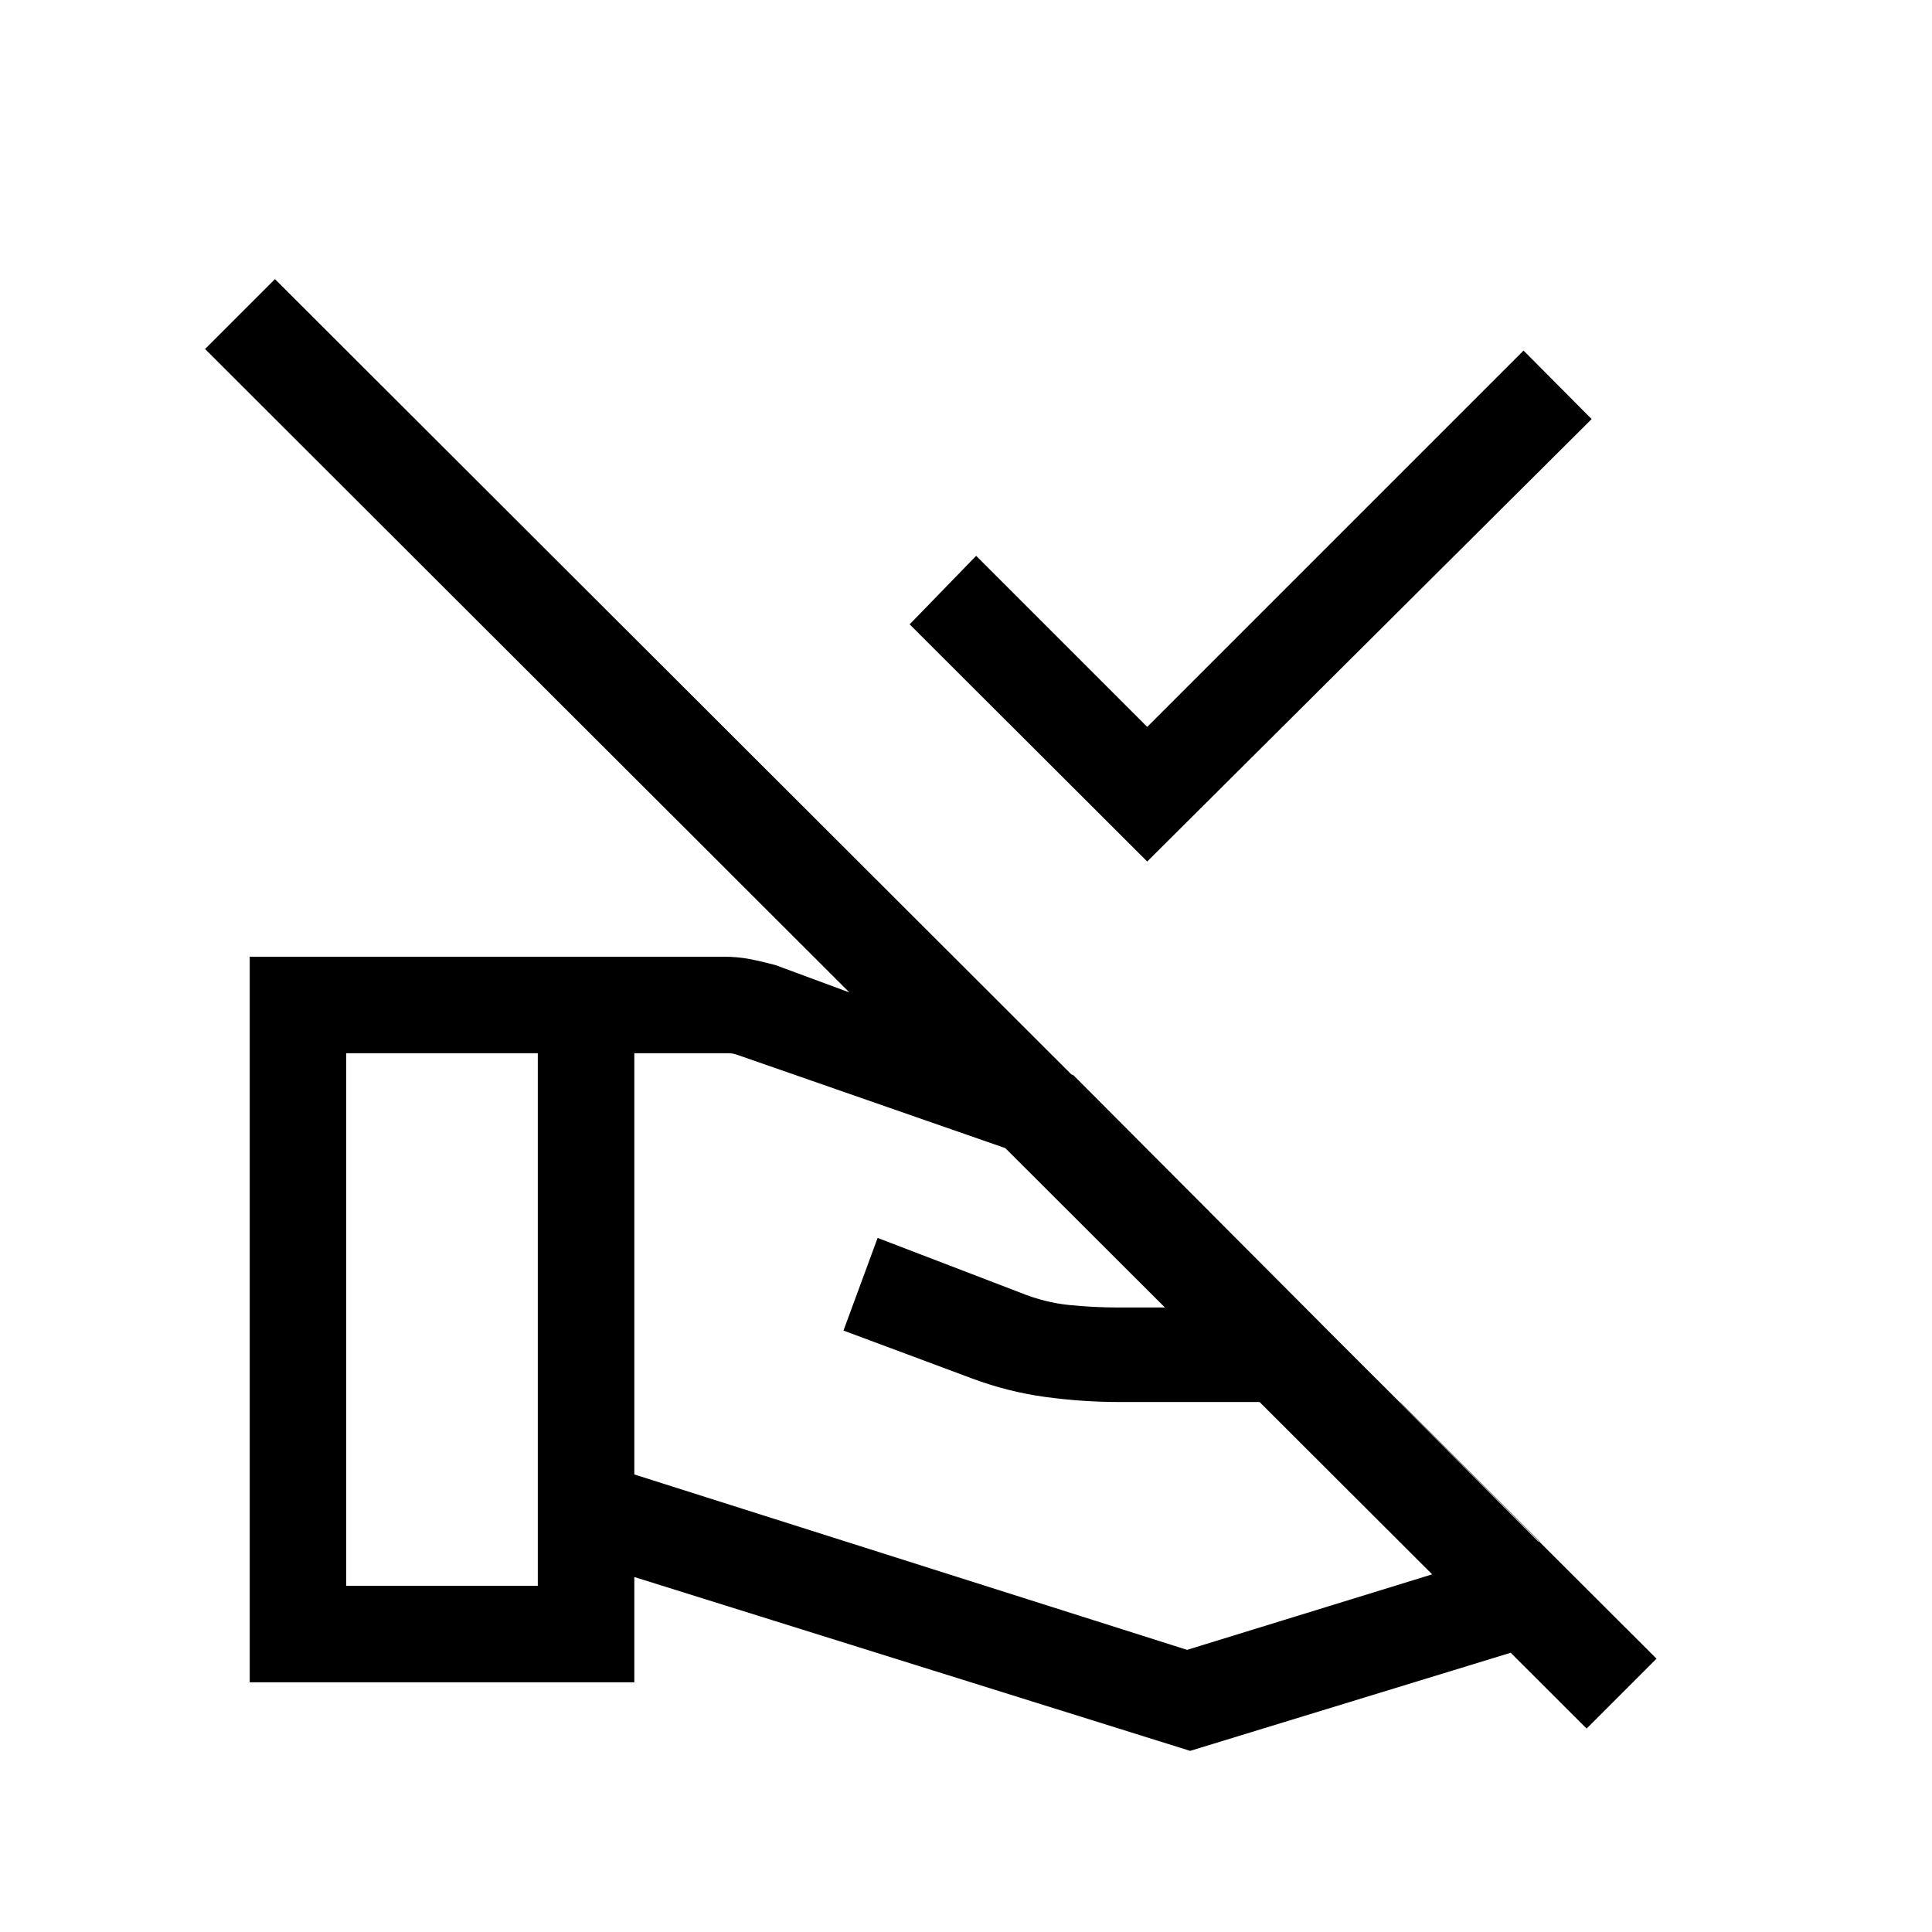 <svg xmlns="http://www.w3.org/2000/svg" height="20" viewBox="0 -960 960 960" width="20"><path d="M570.04-531.92 452-649.77l33.04-34.04 85 85 187-187 33.84 34.04-220.84 219.85ZM315.19-227.35l274.67 87.16 175.1-53.96-69.33-69.2H556.02q-18.21 0-36.75-2.53-18.54-2.54-36.46-9.24l-63.69-23.73 16.96-46.03 70.8 27.15q12.23 4.96 24.41 6.19 12.18 1.23 24.67 1.23h76.27l-50.35-50.53-215.59-75.04q-1.15-.39-2.11-.58-.97-.19-2.12-.19h-46.87v209.3ZM124.08-124.08v-360.53h235.59q6.78 0 12.75 1.15 5.96 1.15 12.77 2.96l148.2 54.77 269.96 270.84L591.38-90l-276.19-86.39v52.31H124.08Zm47.96-47.96h95.19v-264.61h-95.19v264.61Zm651.07 36.23-34.73 34.73-686.49-685.5 34.73-34.73 686.49 685.5Z"/></svg>